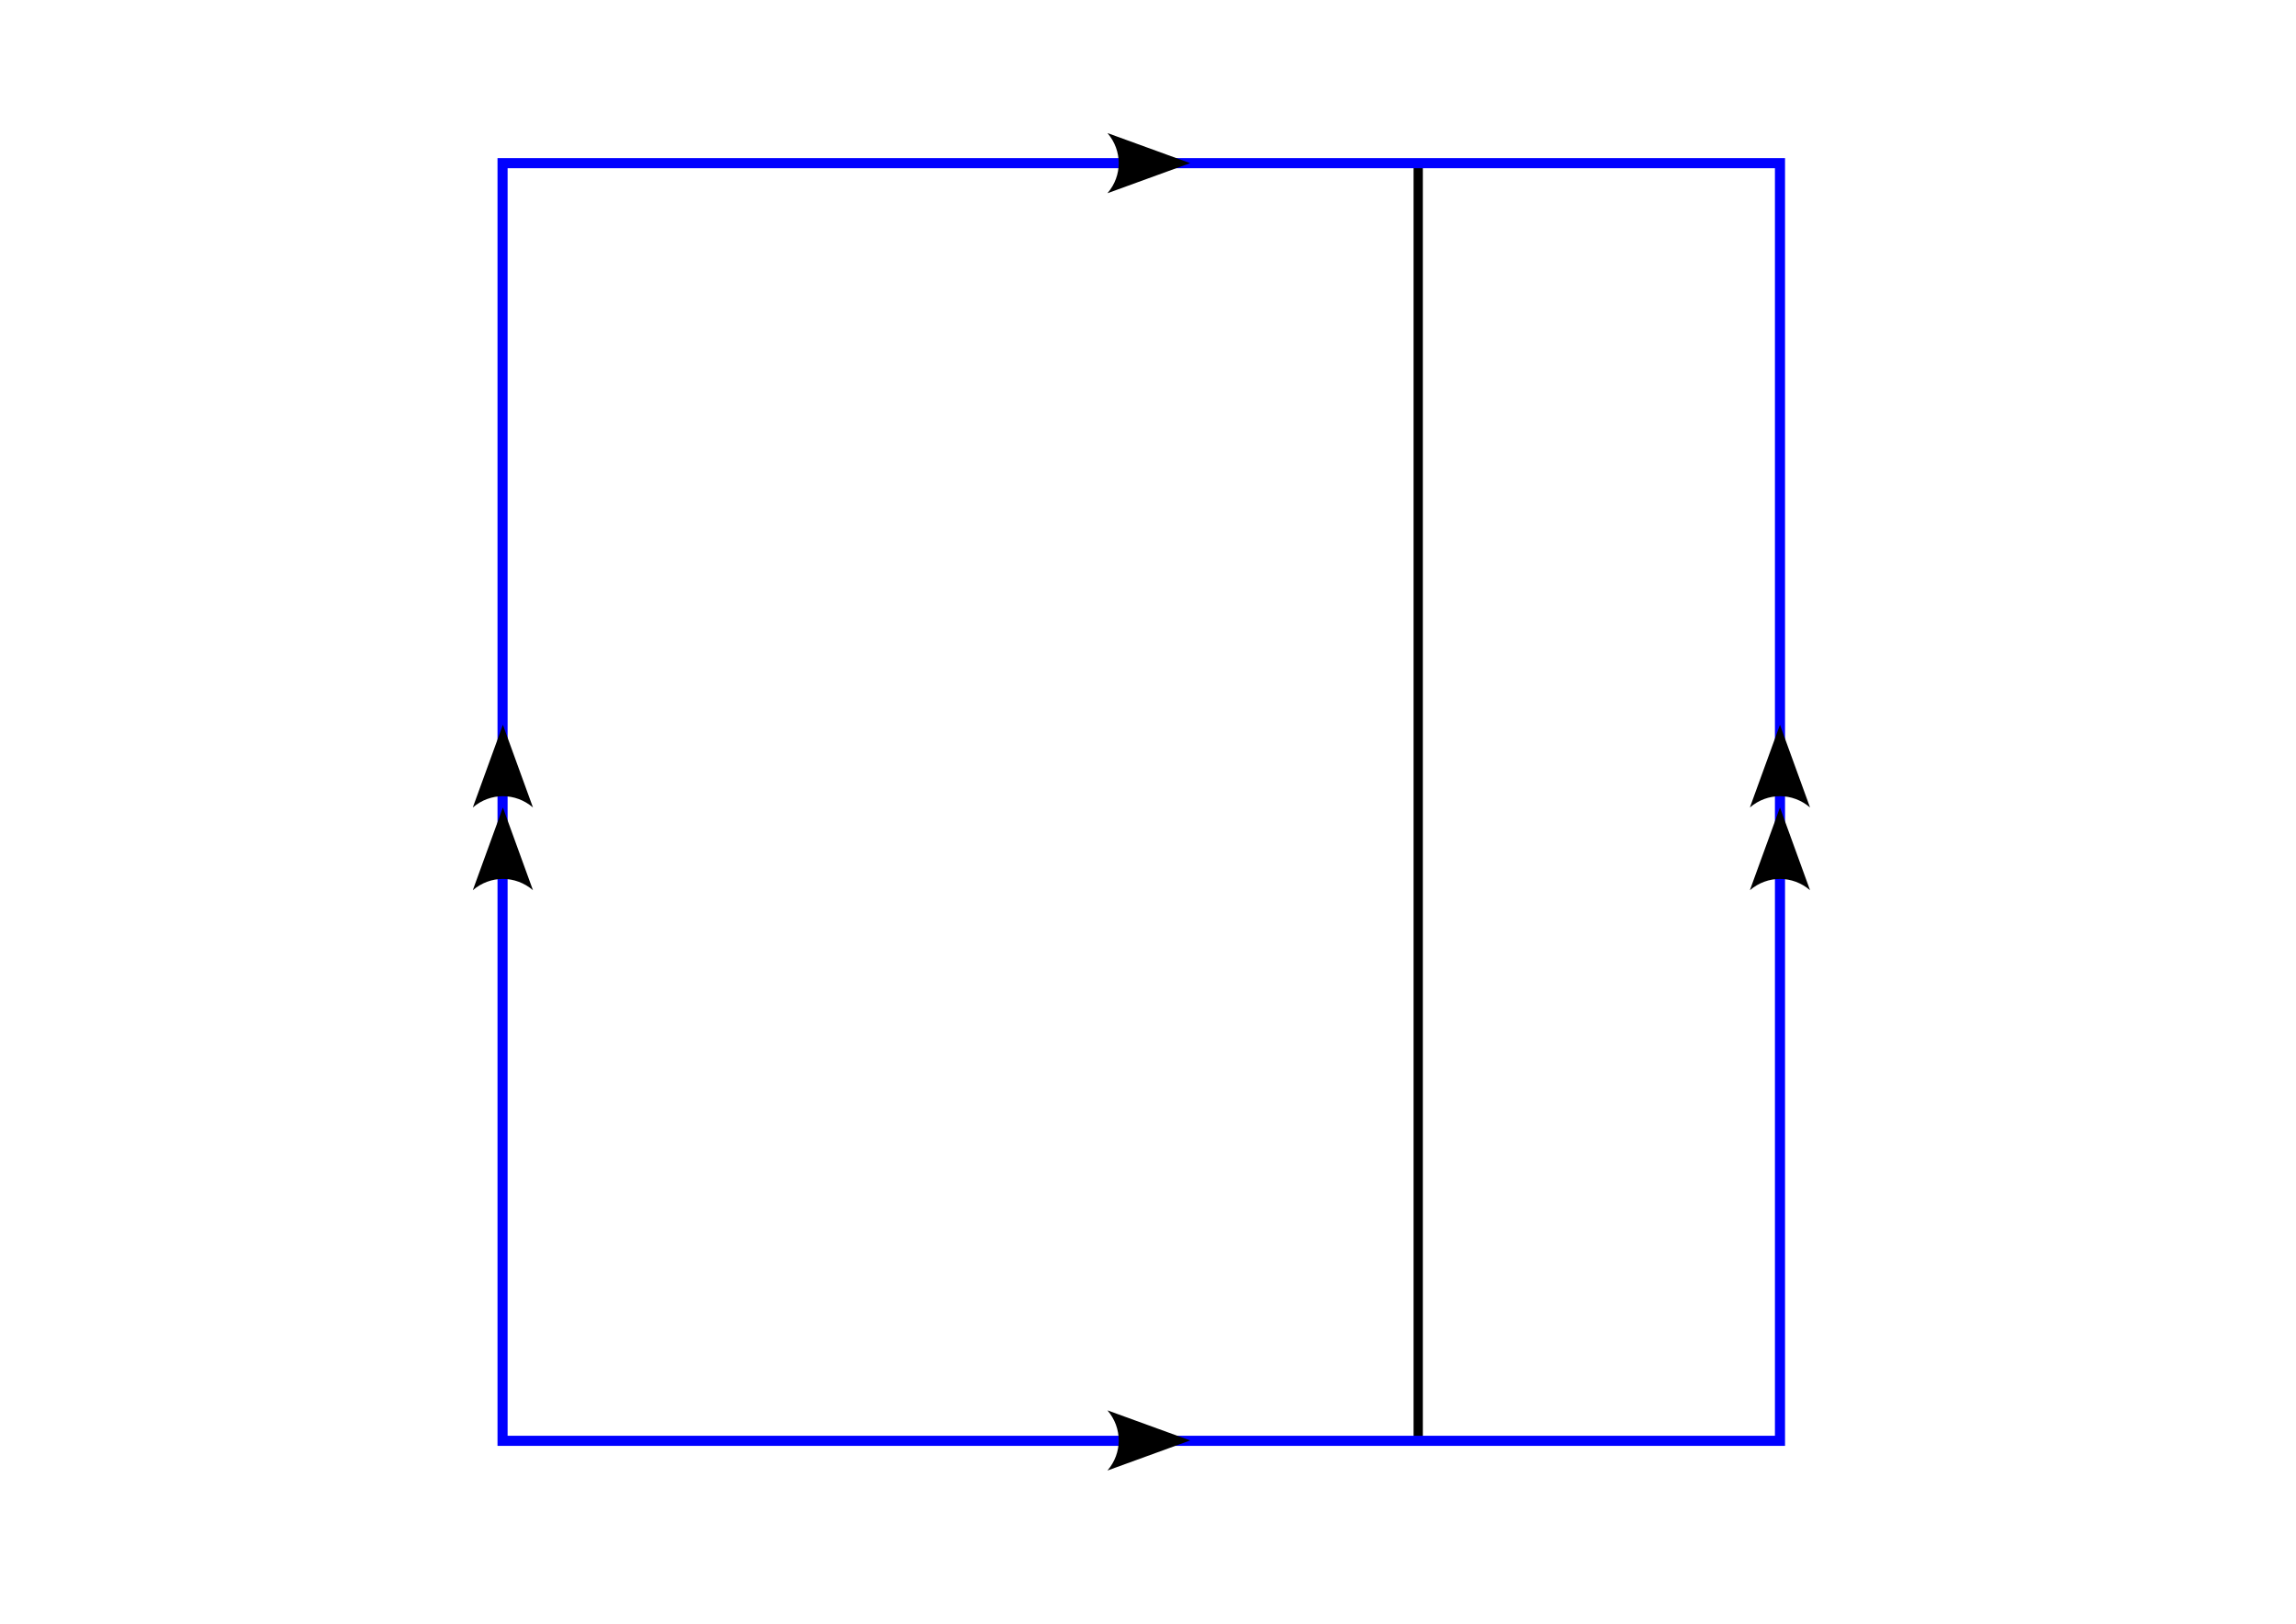 <?xml version="1.0" encoding="UTF-8" standalone="no"?>
<!-- Created with Inkscape (http://www.inkscape.org/) -->

<svg
   width="297mm"
   height="210mm"
   viewBox="0 0 297 210"
   version="1.1"
   id="svg5"
   inkscape:version="1.2.2 (b0a8486541, 2022-12-01)"
   sodipodi:docname="unknot_on_surface.svg"
   inkscape:export-filename="unknot_on_surface.pdf"
   inkscape:export-xdpi="96"
   inkscape:export-ydpi="96"
   xml:space="preserve"
   xmlns:inkscape="http://www.inkscape.org/namespaces/inkscape"
   xmlns:sodipodi="http://sodipodi.sourceforge.net/DTD/sodipodi-0.dtd"
   xmlns="http://www.w3.org/2000/svg"
   xmlns:svg="http://www.w3.org/2000/svg"><sodipodi:namedview
     id="namedview7"
     pagecolor="#ffffff"
     bordercolor="#000000"
     borderopacity="0.25"
     inkscape:showpageshadow="2"
     inkscape:pageopacity="0.0"
     inkscape:pagecheckerboard="true"
     inkscape:deskcolor="#d1d1d1"
     inkscape:document-units="mm"
     showgrid="false"
     showguides="true"
     inkscape:zoom="1.1981973"
     inkscape:cx="409.36497"
     inkscape:cy="415.20708"
     inkscape:window-width="1920"
     inkscape:window-height="1006"
     inkscape:window-x="0"
     inkscape:window-y="0"
     inkscape:window-maximized="1"
     inkscape:current-layer="layer2"><sodipodi:guide
       position="147.65,106.301"
       orientation="1,0"
       id="guide1786"
       inkscape:locked="false" /><sodipodi:guide
       position="147.65,23.702"
       orientation="0,-1"
       id="guide2369"
       inkscape:locked="false" /><sodipodi:guide
       position="147.65,188.9"
       orientation="0,-1"
       id="guide2385"
       inkscape:locked="false" /><sodipodi:guide
       position="230.249,106.301"
       orientation="1,0"
       id="guide2389"
       inkscape:locked="false" /><sodipodi:guide
       position="65.051,106.301"
       orientation="1,0"
       id="guide2397"
       inkscape:locked="false" /><sodipodi:guide
       position="65.051,133.376"
       orientation="0,-1"
       id="guide378"
       inkscape:locked="false" /><sodipodi:guide
       position="65.051,79.055"
       orientation="0,-1"
       id="guide380"
       inkscape:locked="false" /></sodipodi:namedview><defs
     id="defs2"><inkscape:path-effect
       effect="knot"
       id="path-effect1121"
       is_visible="true"
       lpeversion="1"
       switcher_size="15"
       interruption_width="3"
       prop_to_stroke_width="true"
       add_stroke_width="inkscape_1.0_and_up"
       both="false"
       inverse_width="false"
       add_other_stroke_width="inkscape_1.0_and_up"
       crossing_points_vector="170.149 | 90.143 | 0 | 1 | 1 | 0 | 0.675 | 0.553 | -1 | 125.236 | 117.382 | 0 | 2 | 0 | 0 | 0.326 | 0.553 | 1" /><inkscape:path-effect
       effect="knot"
       id="path-effect1103"
       is_visible="true"
       lpeversion="1"
       switcher_size="15"
       interruption_width="3"
       prop_to_stroke_width="true"
       add_stroke_width="inkscape_1.0_and_up"
       both="false"
       inverse_width="false"
       add_other_stroke_width="inkscape_1.0_and_up"
       crossing_points_vector="170.149 | 90.143 | 0 | 1 | 1 | 0 | 0.675 | 0.553 | -1 | 125.236 | 117.382 | 0 | 2 | 0 | 0 | 0.326 | 0.553 | 1" /><inkscape:path-effect
       effect="knot"
       id="path-effect1295"
       is_visible="true"
       lpeversion="1"
       switcher_size="15"
       interruption_width="3"
       prop_to_stroke_width="true"
       add_stroke_width="inkscape_1.0_and_up"
       both="false"
       inverse_width="false"
       add_other_stroke_width="inkscape_1.0_and_up"
       crossing_points_vector="163.67 | 75.562 | 1 | 3 | 1 | 0 | 0.714 | 0.627 | -1 | 131.216 | 132.04 | 1 | 4 | 0 | 0 | 0.285 | 0.37 | 1" /><inkscape:path-effect
       effect="knot"
       id="path-effect1089"
       is_visible="true"
       lpeversion="1"
       switcher_size="15"
       interruption_width="3"
       prop_to_stroke_width="true"
       add_stroke_width="inkscape_1.0_and_up"
       both="false"
       inverse_width="false"
       add_other_stroke_width="inkscape_1.0_and_up"
       crossing_points_vector="163.67 | 75.562 | 1 | 3 | 1 | 0 | 0.714 | 0.627 | -1 | 131.216 | 132.04 | 1 | 4 | 0 | 0 | 0.285 | 0.37 | 1" /><inkscape:path-effect
       effect="knot"
       id="path-effect36038"
       is_visible="true"
       lpeversion="1"
       switcher_size="15"
       interruption_width="4.4"
       prop_to_stroke_width="true"
       add_stroke_width="inkscape_1.0_and_up"
       both="false"
       inverse_width="false"
       add_other_stroke_width="inkscape_1.0_and_up"
       crossing_points_vector="164.173 | 162.279 | 0 | 1 | 0 | 1 | 0.638 | 2.582 | -1 | 94.322 | 126.096 | 1 | 2 | 0 | 0 | 0.691 | 0.239 | -1 | 169.148 | 83.323 | 4 | 5 | 0 | 1 | 1.209 | 0.763 | 1 | 161.785 | 110.289 | 4 | 5 | 1 | 2 | 2.266 | 1.266 | 1 | 189.236 | 80.055 | 5 | 6 | 0 | 1 | 0.5 | 0.478 | -1 | 186.751 | 66.864 | 6 | 7 | 0 | 0 | 0.368 | 1.141 | -1" /><inkscape:path-effect
       effect="knot"
       id="path-effect35912"
       is_visible="true"
       lpeversion="1"
       switcher_size="15"
       interruption_width="4.4"
       prop_to_stroke_width="true"
       add_stroke_width="inkscape_1.0_and_up"
       both="false"
       inverse_width="false"
       add_other_stroke_width="inkscape_1.0_and_up"
       crossing_points_vector="164.173 | 162.279 | 0 | 1 | 0 | 1 | 0.638 | 2.582 | -1 | 94.322 | 126.096 | 1 | 2 | 0 | 0 | 0.691 | 0.239 | -1 | 169.148 | 83.323 | 4 | 5 | 0 | 1 | 1.209 | 0.763 | 1 | 161.785 | 110.289 | 4 | 5 | 1 | 2 | 2.266 | 1.266 | 1 | 189.236 | 80.055 | 5 | 6 | 0 | 1 | 0.5 | 0.478 | -1 | 186.751 | 66.864 | 6 | 7 | 0 | 0 | 0.368 | 1.141 | -1" /><inkscape:path-effect
       effect="knot"
       id="path-effect6617"
       is_visible="true"
       lpeversion="1"
       switcher_size="15"
       interruption_width="4.7"
       prop_to_stroke_width="true"
       add_stroke_width="inkscape_1.0_and_up"
       both="false"
       inverse_width="false"
       add_other_stroke_width="inkscape_1.0_and_up"
       crossing_points_vector="94.231 | 107.659 | 0 | 1 | 0 | 2 | 1.379 | 2.934 | -1 | 102.936 | 85.612 | 0 | 1 | 1 | 1 | 2.397 | 2.251 | -1 | 121.861 | 82.315 | 1 | 3 | 0 | 0 | 1.765 | 0.896 | -1 | 181.76 | 74.277 | 4 | 7 | 0 | 0 | 1.202 | 0.629 | 1 | 206.247 | 136.71 | 6 | 7 | 0 | 2 | 0.695 | 1.768 | -1 | 190.658 | 115.437 | 6 | 7 | 1 | 1 | 1.4 | 1.35 | -1" /><inkscape:path-effect
       effect="knot"
       id="path-effect6296"
       is_visible="true"
       lpeversion="1"
       switcher_size="15"
       interruption_width="3.8"
       prop_to_stroke_width="true"
       add_stroke_width="inkscape_1.0_and_up"
       both="false"
       inverse_width="false"
       add_other_stroke_width="inkscape_1.0_and_up"
       crossing_points_vector="94.231 | 107.659 | 0 | 1 | 0 | 2 | 1.379 | 2.934 | -1 | 102.936 | 85.612 | 0 | 1 | 1 | 1 | 2.397 | 2.251 | -1 | 121.861 | 82.315 | 1 | 3 | 0 | 0 | 1.765 | 0.896 | -1 | 181.76 | 74.277 | 4 | 7 | 0 | 0 | 1.202 | 0.629 | 1 | 206.247 | 136.71 | 6 | 7 | 0 | 2 | 0.695 | 1.768 | -1 | 190.658 | 115.437 | 6 | 7 | 1 | 1 | 1.4 | 1.35 | -1" /><inkscape:path-effect
       effect="knot"
       id="path-effect6164"
       is_visible="true"
       lpeversion="1"
       switcher_size="15"
       interruption_width="4.7"
       prop_to_stroke_width="true"
       add_stroke_width="inkscape_1.0_and_up"
       both="false"
       inverse_width="false"
       add_other_stroke_width="inkscape_1.0_and_up"
       crossing_points_vector="94.231 | 107.659 | 0 | 1 | 0 | 2 | 1.379 | 2.934 | -1 | 102.936 | 85.612 | 0 | 1 | 1 | 1 | 2.397 | 2.251 | -1 | 121.861 | 82.315 | 1 | 3 | 0 | 0 | 1.765 | 0.896 | -1 | 181.76 | 74.277 | 4 | 7 | 0 | 0 | 1.202 | 0.629 | 1 | 206.247 | 136.71 | 6 | 7 | 0 | 2 | 0.695 | 1.768 | -1 | 190.658 | 115.437 | 6 | 7 | 1 | 1 | 1.4 | 1.35 | -1" /><inkscape:path-effect
       effect="knot"
       id="path-effect1347"
       is_visible="true"
       lpeversion="1"
       switcher_size="15"
       interruption_width="3"
       prop_to_stroke_width="true"
       add_stroke_width="inkscape_1.0_and_up"
       both="false"
       inverse_width="false"
       add_other_stroke_width="inkscape_1.0_and_up"
       crossing_points_vector="94.776 | 107.442 | 0 | 1 | 0 | 2 | 1.498 | 2.919 | -1 | 103.826 | 86.179 | 0 | 1 | 1 | 1 | 2.413 | 2.364 | -1 | 120.731 | 77.936 | 1 | 3 | 0 | 0 | 1.572 | 0.833 | -1 | 181.76 | 74.277 | 4 | 7 | 0 | 0 | 1.202 | 0.629 | 1 | 206.259 | 136.722 | 6 | 7 | 0 | 2 | 0.683 | 1.769 | -1 | 190.658 | 115.437 | 6 | 7 | 1 | 1 | 1.4 | 1.35 | -1" /><inkscape:path-effect
       effect="knot"
       id="path-effect1335"
       is_visible="true"
       lpeversion="1"
       switcher_size="15"
       interruption_width="3"
       prop_to_stroke_width="true"
       add_stroke_width="inkscape_1.0_and_up"
       both="false"
       inverse_width="false"
       add_other_stroke_width="inkscape_1.0_and_up"
       crossing_points_vector="" /><marker
       style="overflow:visible"
       id="Arrow2"
       refX="0"
       refY="0"
       orient="auto-start-reverse"
       inkscape:stockid="Arrow2"
       markerWidth="10.7"
       markerHeight="7.782"
       viewBox="0 0 7.7 5.6"
       inkscape:isstock="true"
       inkscape:collect="always"
       preserveAspectRatio="xMidYMid"
       markerUnits="userSpaceOnUse"><path
         transform="scale(0.7)"
         d="M -2,-4 9,0 -2,4 c 2,-2.33 2,-5.66 0,-8 z"
         style="fill:context-stroke;fill-rule:evenodd;stroke:none"
         id="arrow2L" /></marker></defs><g
     inkscape:groupmode="layer"
     id="layer2"
     inkscape:label="Knot"><path
       id="path1100"
       style="display:none;fill:none;stroke:#d45500;stroke-width:1.2;stroke-linecap:butt;stroke-linejoin:miter;stroke-dasharray:none;stroke-opacity:1"
       d="m 65.051,130.945 c 82.599,0 82.599,-54.321 165.198,-54.321 m 1e-5,54.151 c -20.081,0.209 -42.614,-15.713 -59.067,-39.14 m -2.044,-2.997 C 156.302,69.26 147.65,45.242 147.65,21.1 M 65.051,76.624 c 20.116,-0.209 42.694,15.77 59.154,39.265 m 2.04,2.998 c 12.79,19.357 21.404,43.323 21.404,67.411"
       inkscape:path-effect="#path-effect1103"
       inkscape:original-d="m 65.050894,130.94498 c 82.598956,0 82.598956,-54.32119 165.197906,-54.32119 m 1e-5,54.15128 C 193.13832,131.16109 147.64985,76.453873 147.64985,21.10048 M 65.050894,76.62379 c 37.110486,-0.38602 82.598956,54.32119 82.598956,109.67458"
       inkscape:label="knot thick" /><path
       style="fill:none;stroke:#000000;stroke-width:1.2;stroke-linecap:butt;stroke-linejoin:miter;stroke-opacity:1;stroke-dasharray:none"
       d="M 183.452,21.1 V 186.298"
       id="path379" /></g><g
     inkscape:label="Gluing"
     inkscape:groupmode="layer"
     id="layer1"><path
       sodipodi:type="star"
       style="fill:none;stroke:#0000ff;stroke-width:1.218;stroke-linecap:butt;stroke-linejoin:miter;stroke-dasharray:none"
       id="path381"
       inkscape:flatsided="true"
       sodipodi:sides="4"
       sodipodi:cx="93.043243"
       sodipodi:cy="72.367767"
       sodipodi:r1="108.89398"
       sodipodi:r2="100.60492"
       sodipodi:arg1="0.78539816"
       sodipodi:arg2="1.5707963"
       inkscape:rounded="0"
       inkscape:randomized="0"
       d="m 170.043,149.367 -153.999,0 -1e-6,-153.999 153.999,-5e-7 z"
       transform="matrix(0,1.073,-1.073,0,225.28,3.89)" /><path
       style="fill:none;stroke:#0000ff;stroke-width:0;stroke-linecap:butt;stroke-linejoin:miter;stroke-dasharray:none;marker-end:url(#Arrow2)"
       d="m 144.589,186.298 h 0.611"
       id="path2363" /><path
       style="fill:none;stroke:#0000ff;stroke-width:0;stroke-linecap:butt;stroke-linejoin:miter;stroke-dasharray:none;marker-end:url(#Arrow2)"
       d="m 144.589,21.1 0.611,-6e-6"
       id="path2405" /><g
       id="g2995"
       transform="translate(-15.692,-12.957)"><path
         style="fill:none;stroke:#0000ff;stroke-width:0;stroke-linecap:butt;stroke-linejoin:miter;stroke-dasharray:none;marker-end:url(#Arrow2)"
         d="m 245.94,116.056 v -0.611"
         id="path2401" /><path
         style="fill:none;stroke:#0000ff;stroke-width:0;stroke-linecap:butt;stroke-linejoin:miter;stroke-dasharray:none;marker-end:url(#Arrow2)"
         d="m 245.94,126.756 v -0.611"
         id="path2772" /></g><g
       id="g3174"
       transform="translate(-180.889,-12.957)"><path
         style="fill:none;stroke:#0000ff;stroke-width:0;stroke-linecap:butt;stroke-linejoin:miter;stroke-dasharray:none;marker-end:url(#Arrow2)"
         d="m 245.94,116.056 v -0.611"
         id="path3170" /><path
         style="fill:none;stroke:#0000ff;stroke-width:0;stroke-linecap:butt;stroke-linejoin:miter;stroke-dasharray:none;marker-end:url(#Arrow2)"
         d="m 245.94,126.756 v -0.611"
         id="path3172" /></g></g></svg>
